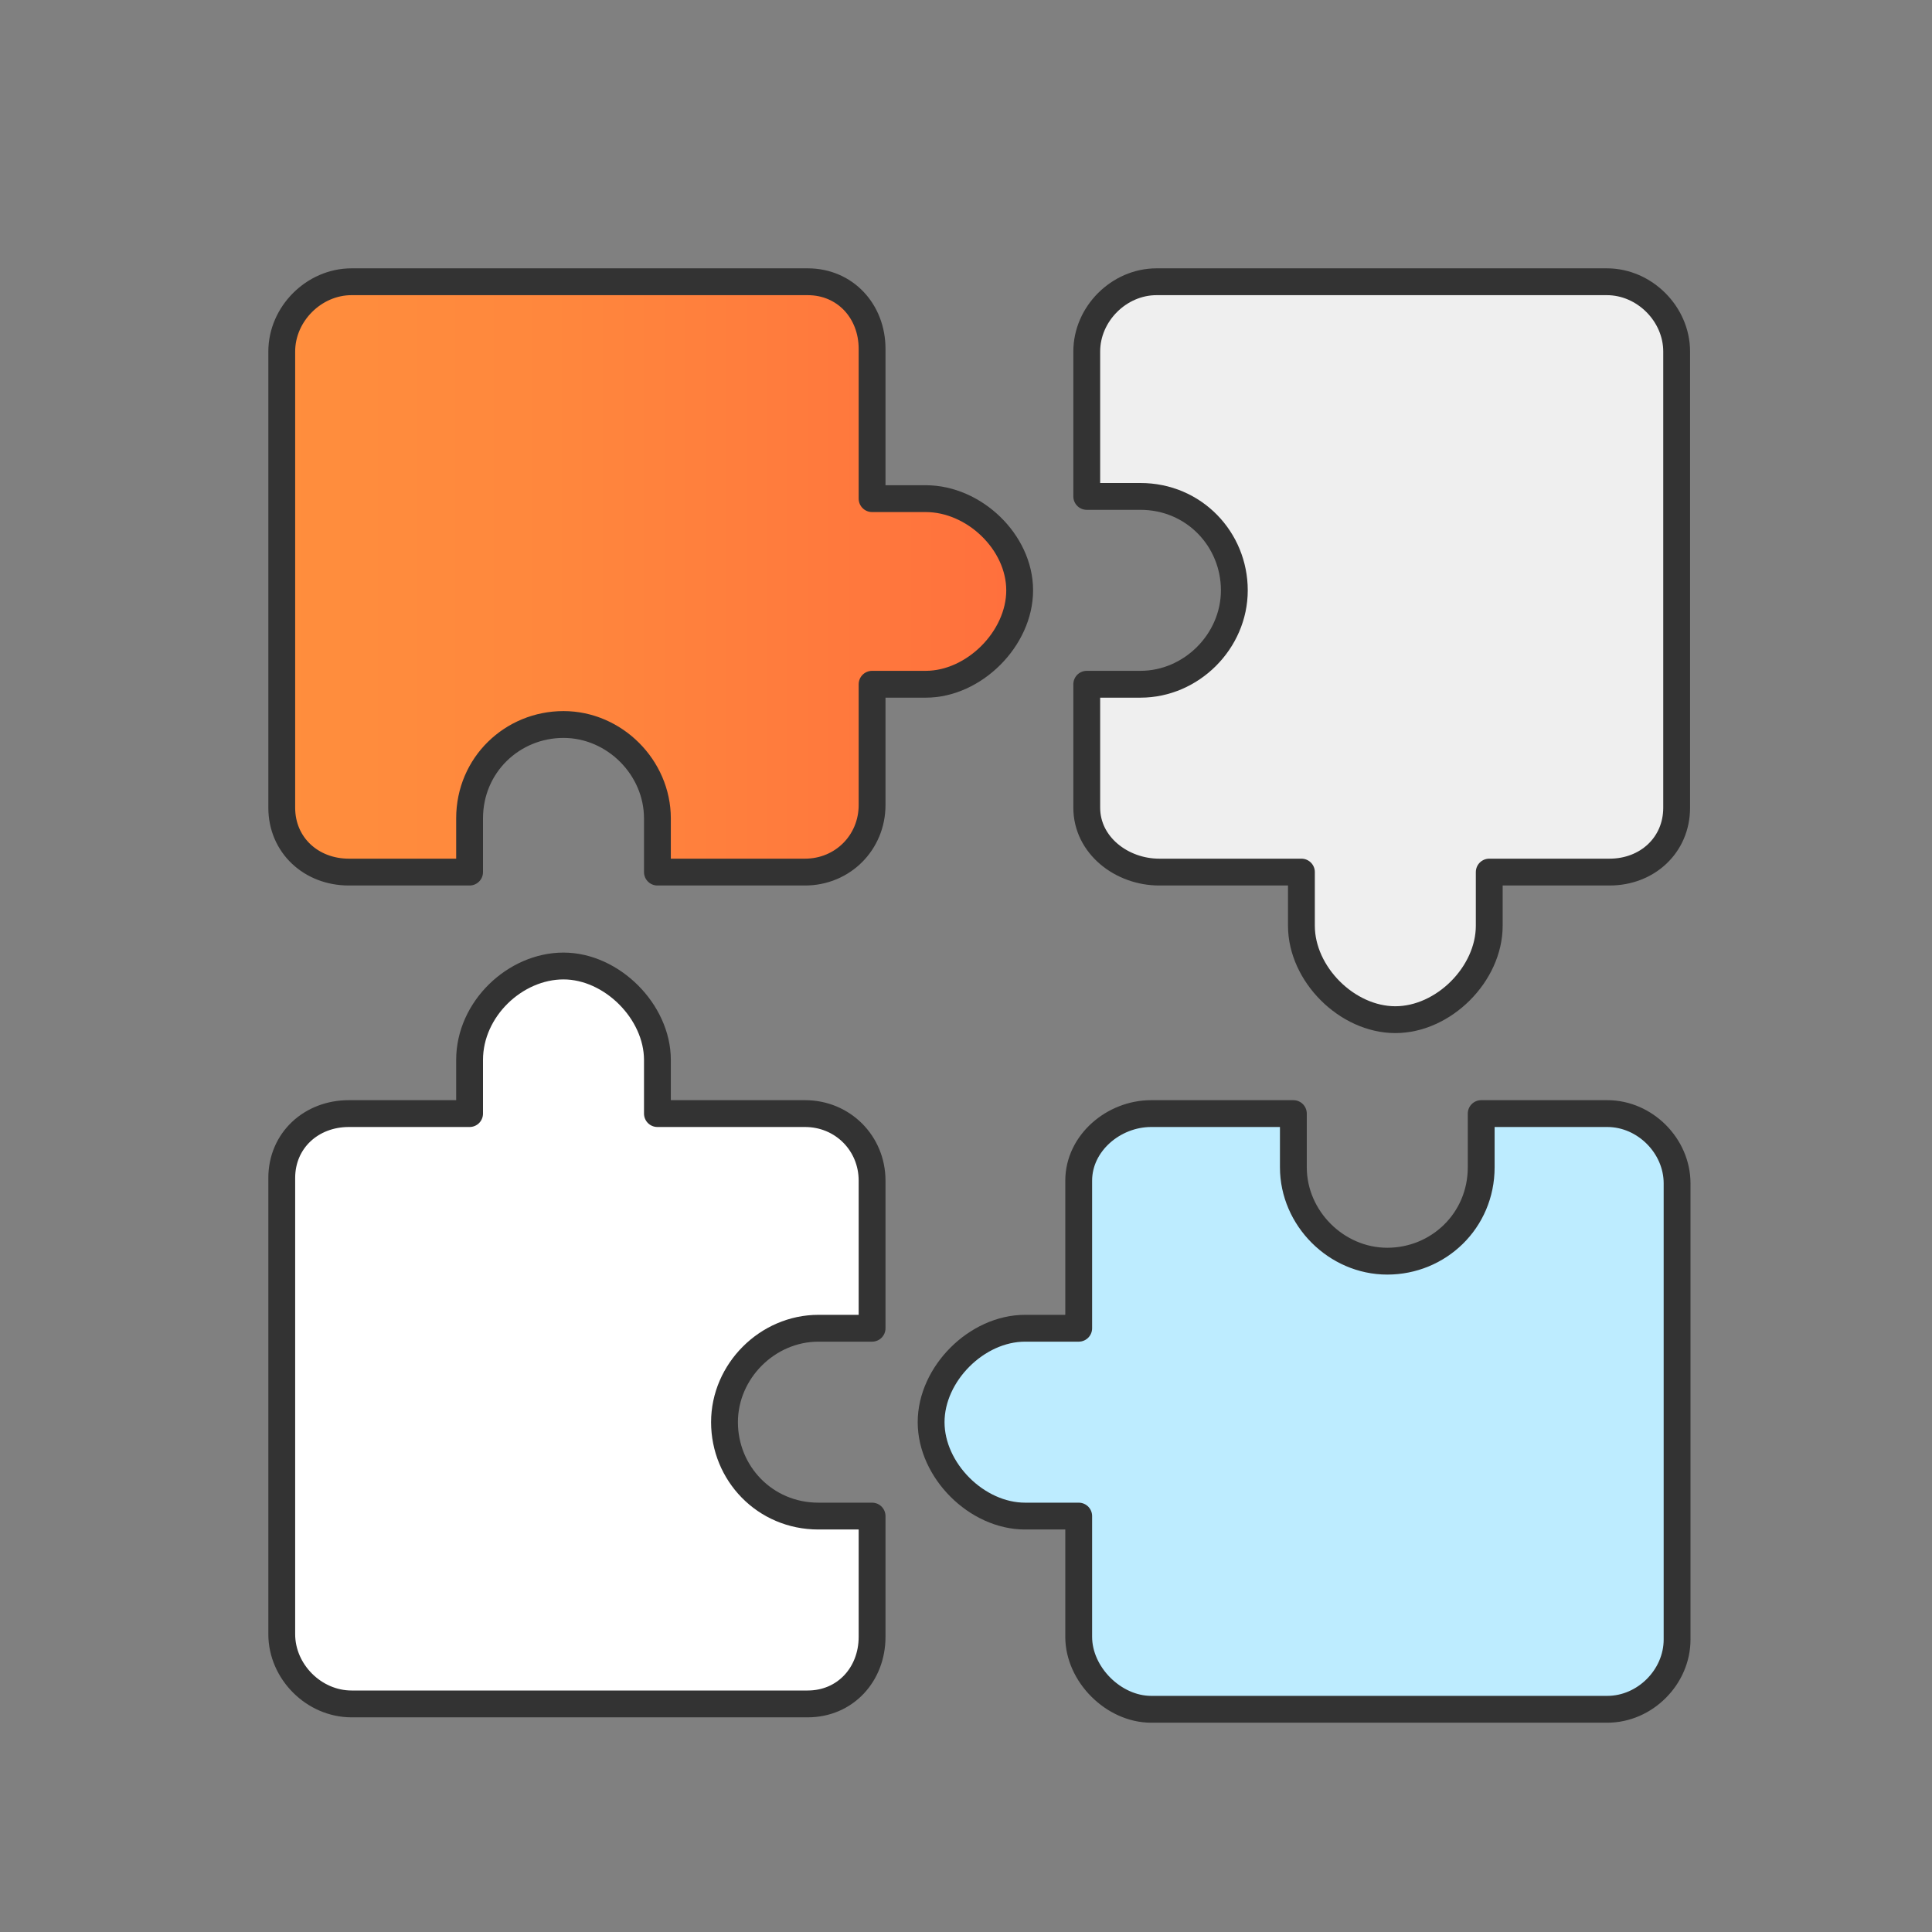 <svg width="72" height="72" viewBox="0 0 72 72" fill="none" xmlns="http://www.w3.org/2000/svg">
<rect x="0" y="0" width="72" height="72" fill="#808080" stroke="none"/>
<path d="M17.5 39.5V41.5H13C11.6 41.5 10.5 42.5 10.5 43.9V60.9C10.5 62.3 11.7 63.5 13.1 63.5H30.1C31.5 63.5 32.5 62.4 32.5 61V56.5H30.5C28.5 56.5 27 54.9 27 53C27 51.1 28.6 49.5 30.5 49.5H32.5V44C32.5 42.6 31.4 41.5 30 41.5H24.5V39.5C24.5 37.7 22.8 36 21 36C19.2 36 17.5 37.6 17.5 39.5Z" fill="white" stroke="#333333" stroke-miterlimit="10" stroke-linecap="round" stroke-linejoin="round"/>
<path d="M34.5 18.583H32.5V13C32.5 11.6 31.5 10.5 30.1 10.5H13.1C11.7 10.5 10.5 11.7 10.5 13.1V30.1C10.5 31.5 11.6 32.5 13 32.5H17.5V30.5C17.5 28.5 19.1 27 21 27C22.9 27 24.5 28.6 24.5 30.5V32.5H30C31.4 32.5 32.5 31.4 32.5 30V25.5H34.5C36.3 25.5 38 23.8 38 22C38 20.2 36.3 18.583 34.5 18.583Z" fill="url(#paint0_linear)" stroke="#333333" stroke-miterlimit="10" stroke-linecap="round" stroke-linejoin="round"/>
<path d="M55.5 34.5V32.5H59.984C61.384 32.5 62.484 31.5 62.484 30.1V13.1C62.484 11.7 61.284 10.5 59.884 10.5H43.1C41.7 10.5 40.5 11.7 40.5 13.1V18.5H42.5C44.5 18.5 46 20.1 46 22C46 23.9 44.4 25.5 42.5 25.5H40.5V30.1C40.5 31.5 41.8 32.5 43.2 32.5H48.5V34.5C48.5 36.3 50.2 38 52 38C53.8 38 55.5 36.3 55.5 34.5Z" fill="#EFEFEF" stroke="#333333" stroke-miterlimit="10" stroke-linecap="round" stroke-linejoin="round"/>
<path d="M38.2 56.5H40.2V61C40.2 62.4 41.5 63.7 42.9 63.7H59.9C61.3 63.7 62.5 62.5 62.5 61.1V44.1C62.5 42.7 61.3 41.5 59.9 41.5H55.2V43.5C55.2 45.5 53.6 47 51.7 47C49.8 47 48.2 45.4 48.2 43.5V41.5H42.9C41.5 41.5 40.2 42.6 40.2 44V49.5H38.2C36.4 49.5 34.7 51.2 34.7 53C34.7 54.8 36.4 56.5 38.2 56.5Z" fill="#BDECFF" stroke="#333333" stroke-miterlimit="10" stroke-linecap="round" stroke-linejoin="round"/>
<defs>
<linearGradient id="paint0_linear" x1="10.512" y1="21.631" x2="38.012" y2="21.631" gradientUnits="userSpaceOnUse">
<stop stop-color="#FF8E3D"/>
<stop offset="0.365" stop-color="#FF873D"/>
<stop offset="0.894" stop-color="#FF743D"/>
<stop offset="1" stop-color="#FF6F3D"/>
</linearGradient>
</defs>
</svg>
